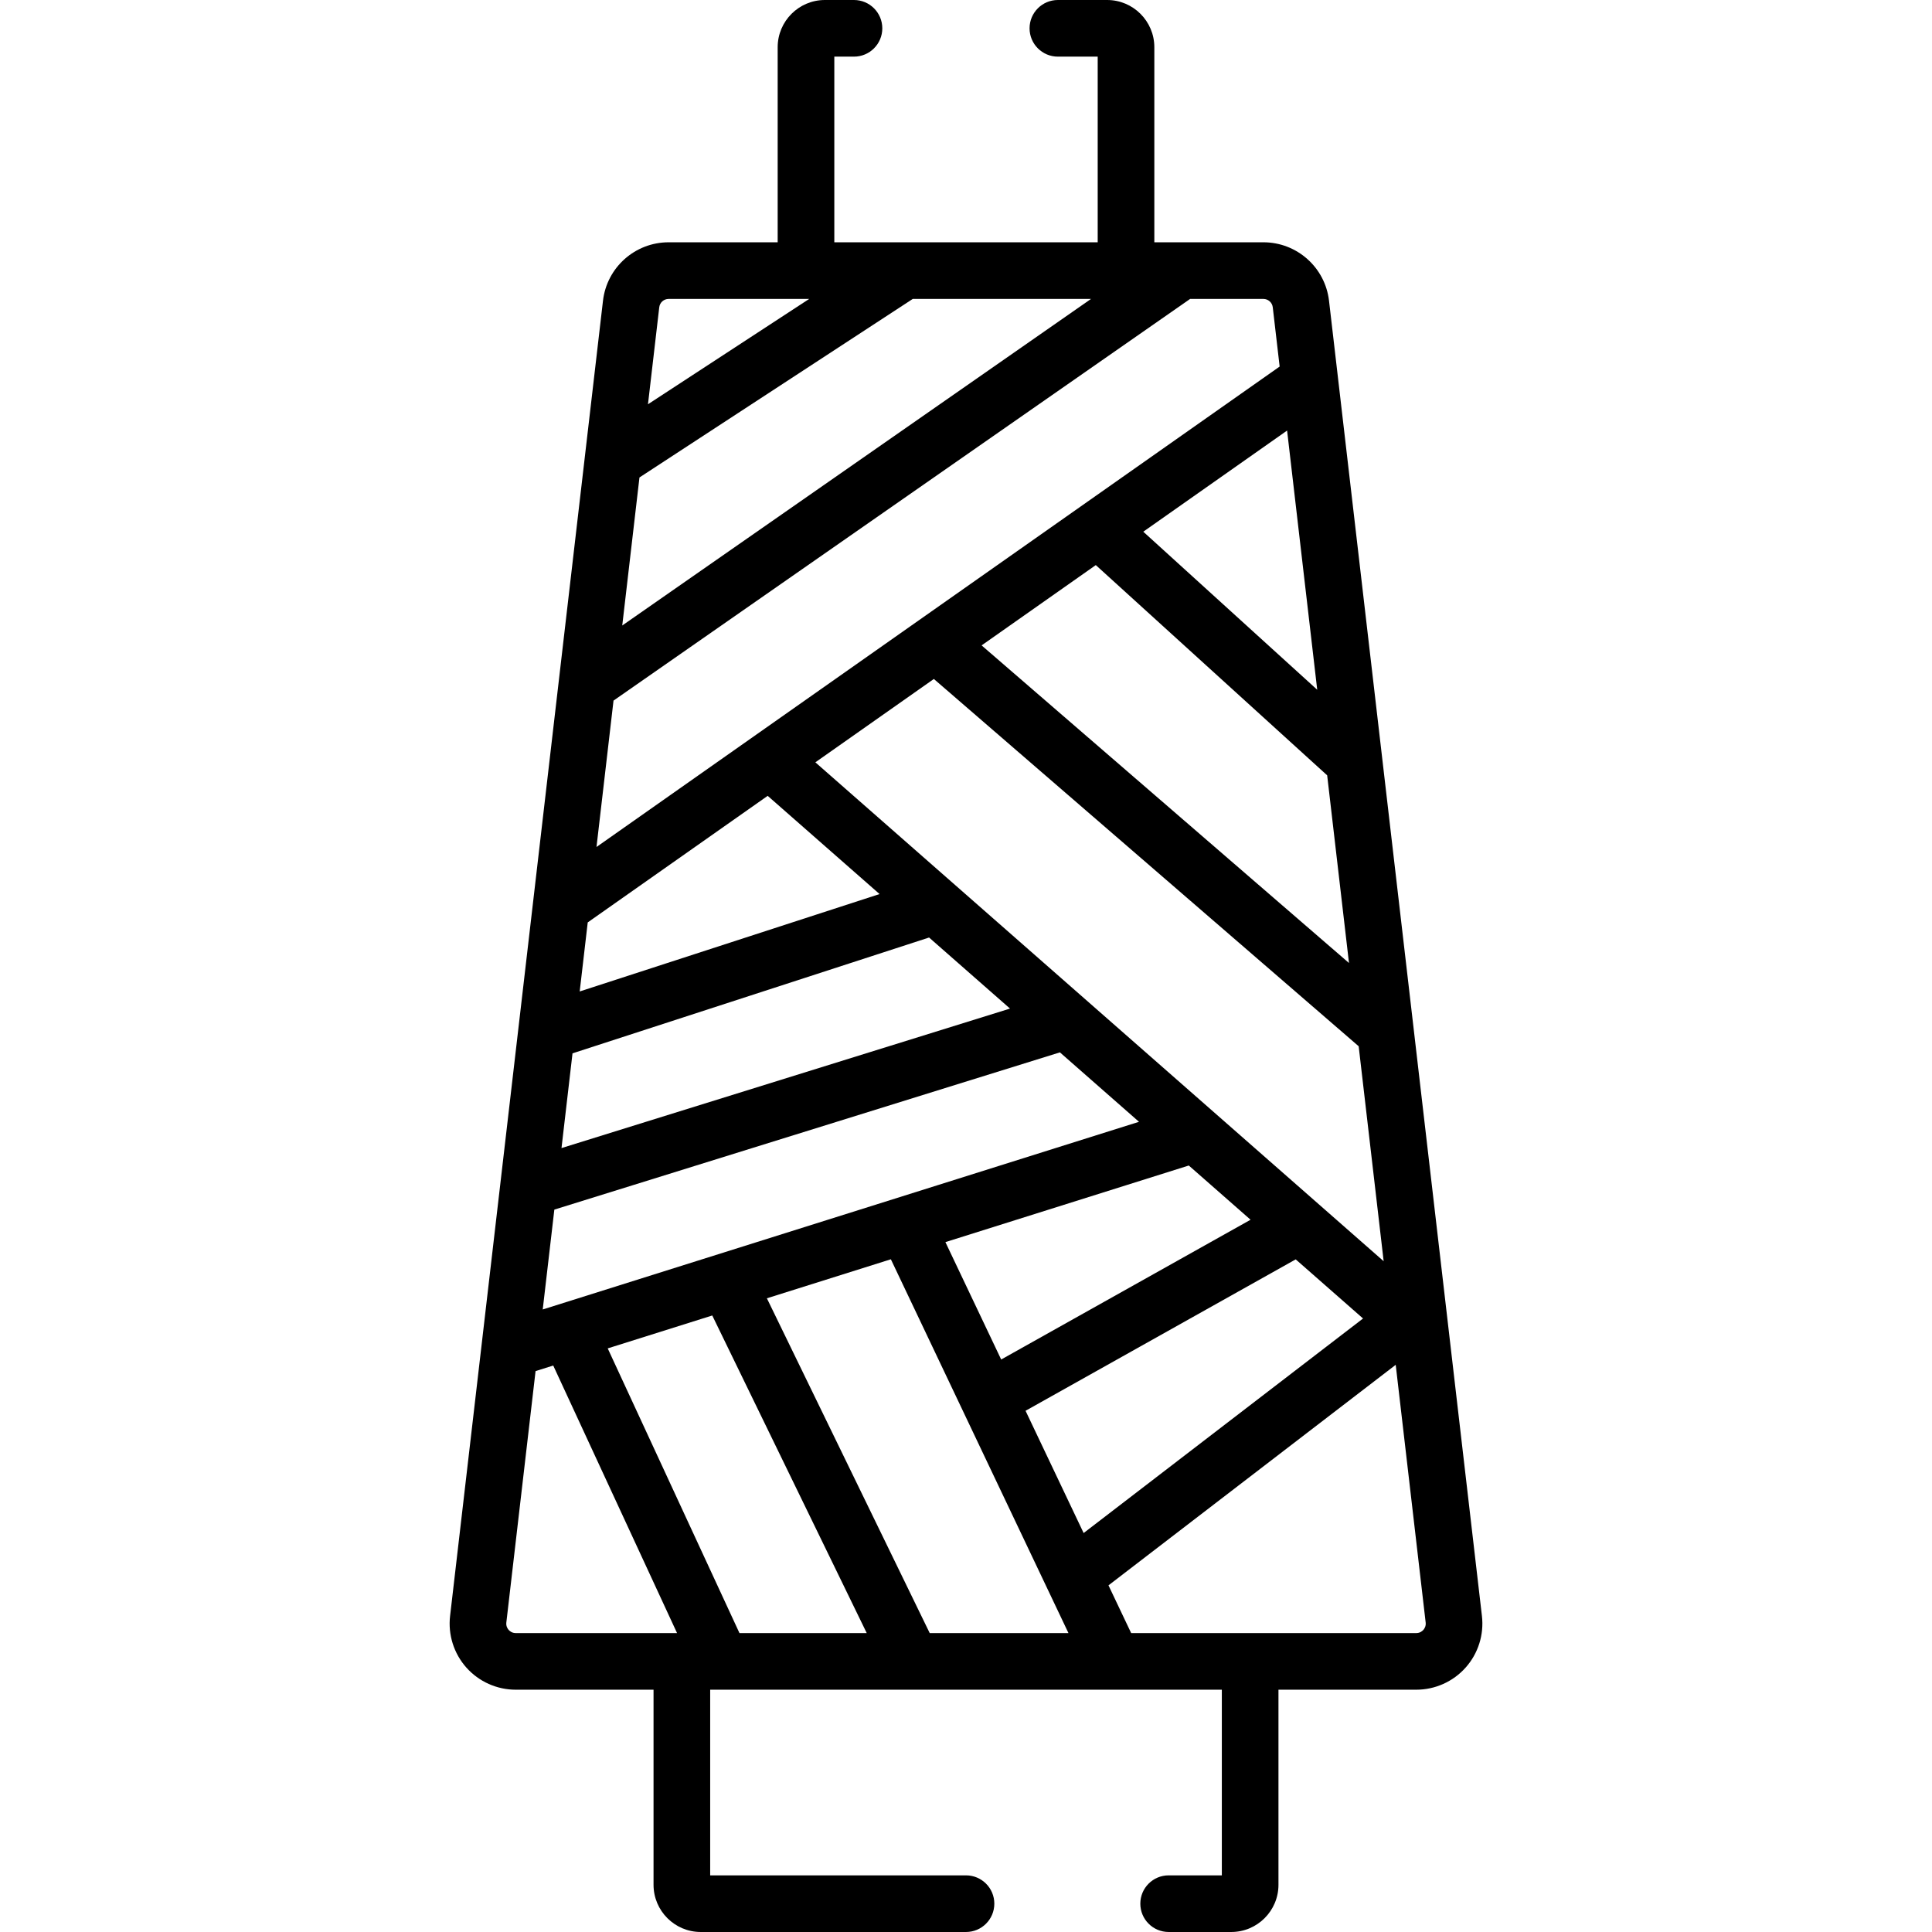 <?xml version="1.0" encoding="iso-8859-1"?>
<!-- Generator: Adobe Illustrator 19.0.0, SVG Export Plug-In . SVG Version: 6.00 Build 0)  -->
<svg version="1.1" id="Capa_1" xmlns="http://www.w3.org/2000/svg" xmlns:xlink="http://www.w3.org/1999/xlink" x="0px" y="0px"
	 viewBox="0 0 512.001 512.001" style="enable-background:new 0 0 512.001 512.001;" xml:space="preserve">
<g>
	<g>
		<path d="M392.727,428.258L352.204,79.697c-1.027-8.83-8.505-15.489-17.394-15.489h-28.9v-51.7C305.91,5.611,300.299,0,293.402,0
			H280.35c-4.145,0-7.505,3.36-7.505,7.505s3.36,7.505,7.505,7.505h10.551v49.199h-69.798V15.01h5.212
			c4.145,0,7.505-3.36,7.505-7.505S230.459,0,226.314,0H218.6c-6.897,0-12.508,5.611-12.508,12.508v51.701h-28.9
			c-8.89,0-16.368,6.659-17.394,15.489l-4.841,41.637c-0.001,0.006-0.001,0.012-0.001,0.012l-22.408,192.742
			c-0.001,0.009-0.002,0.019-0.003,0.028l-4.978,42.818c-0.001,0.006-0.002,0.012-0.002,0.018l-8.29,71.306
			c-0.577,4.958,0.997,9.94,4.316,13.668c3.32,3.727,8.086,5.865,13.078,5.865h36.525v51.701c0,6.897,5.611,12.508,12.508,12.508
			h70.299c4.145,0,7.505-3.36,7.505-7.505s-3.36-7.505-7.505-7.505h-67.797v-49.199h106.8c0.009,0,0.019,0.002,0.028,0.002
			c0.012,0,0.024-0.002,0.036-0.002h28.73v49.199h-14.097c-4.145,0-7.505,3.36-7.505,7.505s3.36,7.504,7.505,7.504h16.598
			c6.897,0,12.508-5.611,12.508-12.508v-51.701h36.525c4.992,0,9.758-2.138,13.078-5.865
			C391.73,438.198,393.303,433.216,392.727,428.258z M366.685,334.235L216.078,202.023l31.405-22.087l112.579,97.331
			L366.685,334.235z M331.412,323.245l-66.088,37.04l-14.78-31.111l64.499-20.299L331.412,323.245z M357.497,255.208l-97.359-84.172
			l30.261-21.281l61.316,55.717L357.497,255.208z M349.079,182.794l-46.098-41.888l38.112-26.803L349.079,182.794z M174.709,81.431
			c0.145-1.262,1.214-2.212,2.484-2.212h36.405h0.849l-42.726,27.912L174.709,81.431z M169.464,126.534l72.428-47.316h47.243
			l-124.232,86.544L169.464,126.534z M162.589,185.667L315.395,79.219h19.415c1.27,0,2.338,0.95,2.485,2.212l1.826,15.709
			L158.079,224.462L162.589,185.667z M155.755,244.446l47.69-33.539l29.649,26.028l-79.467,25.813L155.755,244.446z
			 M151.721,279.149l94.495-30.695l21.45,18.83l-118.863,36.968L151.721,279.149z M146.907,320.559l133.98-41.67l20.962,18.402
			L143.83,347.023L146.907,320.559z M136.668,432.781c-0.975,0-1.589-0.524-1.867-0.837c-0.279-0.314-0.729-0.983-0.617-1.952
			l7.747-66.636l4.682-1.474l32.811,70.899H136.668z M195.965,432.78L195.965,432.78l-34.914-75.442l27.706-8.72l40.934,84.162
			H195.965z M246.382,432.781L246.382,432.781l-43.15-88.718l32.856-10.34l41.528,87.405c0.007,0.014,0.013,0.028,0.02,0.042
			l5.516,11.611H246.382z M271.782,373.873l71.595-40.126l17.847,15.667l-74.05,56.856L271.782,373.873z M377.201,431.944
			c-0.279,0.313-0.892,0.837-1.868,0.837h-44.03H299.77l-6.009-12.647l76.116-58.442l7.94,68.299
			C377.93,430.961,377.48,431.63,377.201,431.944z"/>
	</g>
</g>
<g>
</g>
<g>
</g>
<g>
</g>
<g>
</g>
<g>
</g>
<g>
</g>
<g>
</g>
<g>
</g>
<g>
</g>
<g>
</g>
<g>
</g>
<g>
</g>
<g>
</g>
<g>
</g>
<g>
</g>
</svg>
